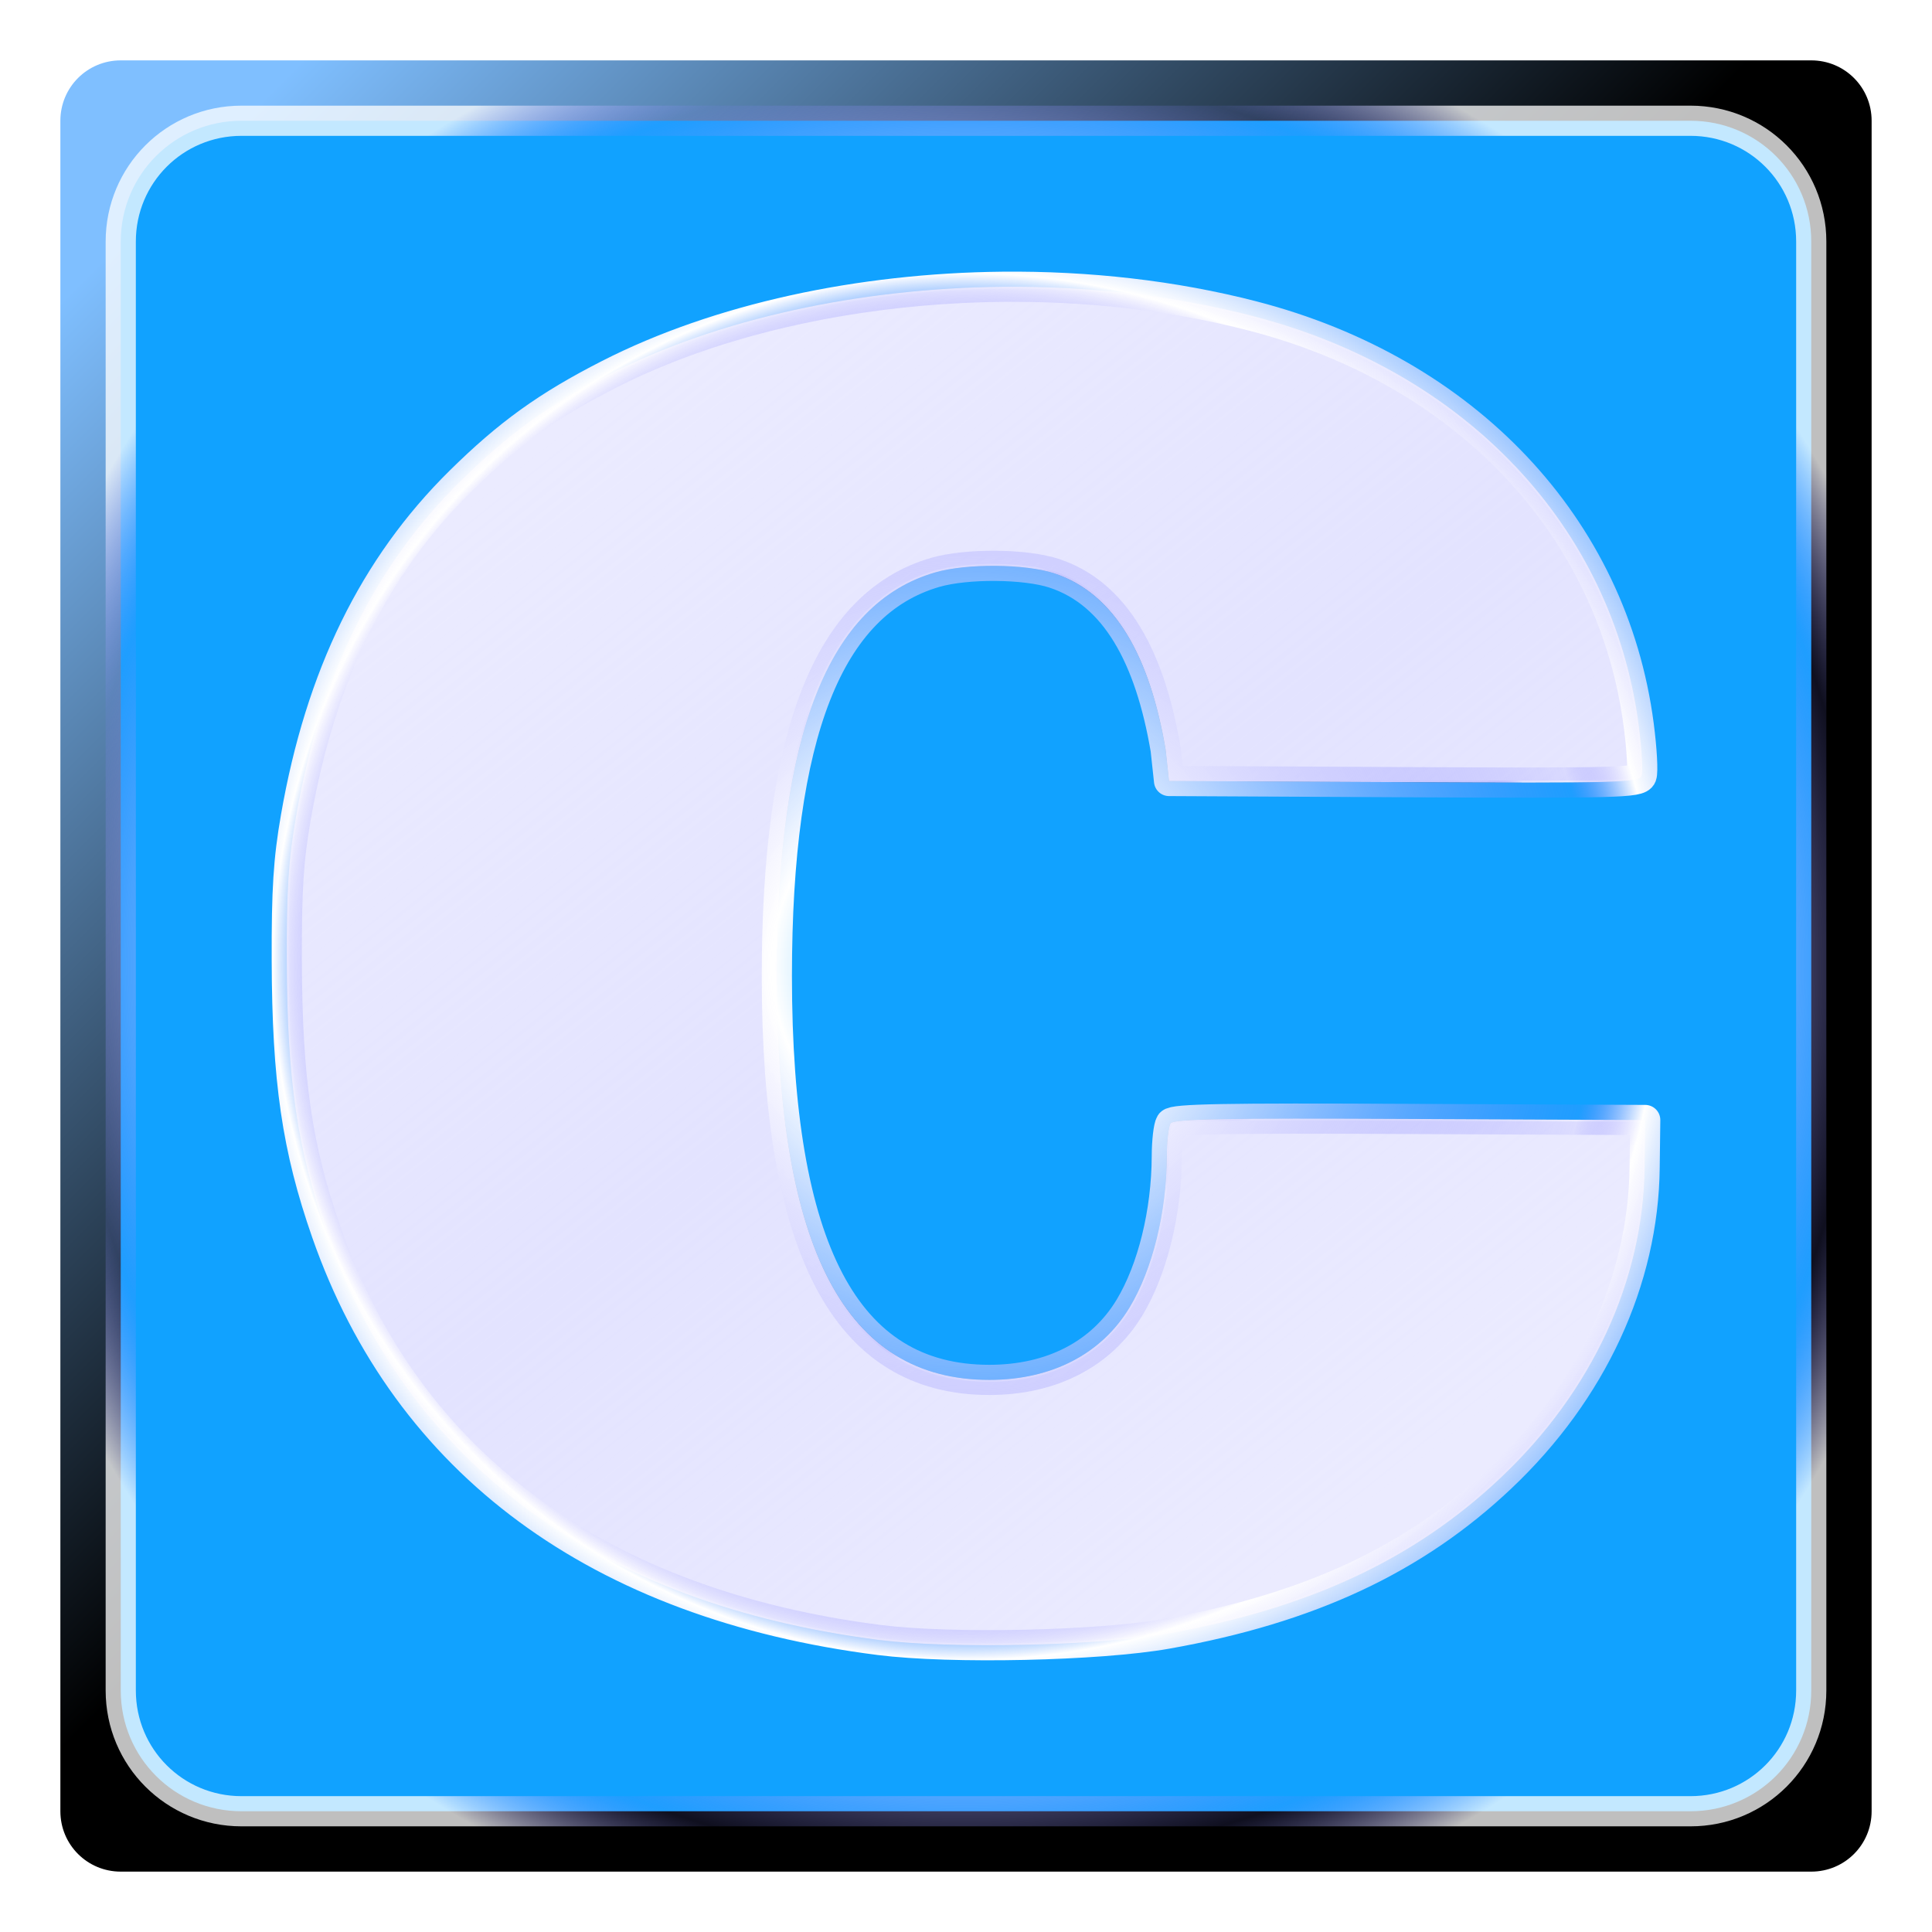 <?xml version="1.0" encoding="UTF-8" standalone="no"?>
<!-- Created with Inkscape (http://www.inkscape.org/) -->

<svg
   xmlns:dc="http://purl.org/dc/elements/1.1/"
   xmlns:cc="http://creativecommons.org/ns#"
   xmlns:rdf="http://www.w3.org/1999/02/22-rdf-syntax-ns#"
   xmlns:svg="http://www.w3.org/2000/svg"
   xmlns="http://www.w3.org/2000/svg"
   xmlns:xlink="http://www.w3.org/1999/xlink"
   xmlns:sodipodi="http://sodipodi.sourceforge.net/DTD/sodipodi-0.dtd"
   xmlns:inkscape="http://www.inkscape.org/namespaces/inkscape"
   width="512"
   height="512"
   id="svg5524"
   version="1.1"
   inkscape:version="0.48.2 r9819"
   sodipodi:docname="canoonet_icon.svg"
   inkscape:export-filename="/Users/axolotl/Pictures/FLUID LOGOS/canoonet_icon.png"
   inkscape:export-xdpi="90"
   inkscape:export-ydpi="90">
  <defs
     id="defs5526">
    <linearGradient
       id="linearGradient7746">
      <stop
         style="stop-color:#dfdfff;stop-opacity:0.624;"
         offset="0"
         id="stop7748" />
      <stop
         id="stop7754"
         offset="0.5"
         style="stop-color:#dfdfff;stop-opacity:0.875;" />
      <stop
         style="stop-color:#dfdfff;stop-opacity:0.624;"
         offset="1"
         id="stop7750" />
    </linearGradient>
    <linearGradient
       id="linearGradient6373">
      <stop
         id="stop6375"
         offset="0"
         style="stop-color:#ffffff;stop-opacity:0;" />
      <stop
         style="stop-color:#ffffff;stop-opacity:1;"
         offset="0.196"
         id="stop6377" />
      <stop
         style="stop-color:#7f7fff;stop-opacity:0.122;"
         offset="0.636"
         id="stop6379" />
      <stop
         id="stop6383"
         offset="0.7"
         style="stop-color:#ffffff;stop-opacity:1;" />
      <stop
         style="stop-color:#7f7fff;stop-opacity:0.122;"
         offset="0.905"
         id="stop6385" />
      <stop
         id="stop6381"
         offset="1"
         style="stop-color:#ffffff;stop-opacity:0.749;" />
    </linearGradient>
    <linearGradient
       id="linearGradient6080">
      <stop
         id="stop6082"
         offset="0"
         style="stop-color:#7fbfff;stop-opacity:1;" />
      <stop
         id="stop6084"
         offset="1"
         style="stop-color:#000000;stop-opacity:1;" />
    </linearGradient>
    <linearGradient
       id="linearGradient6074">
      <stop
         id="stop6076"
         offset="0"
         style="stop-color:#000000;stop-opacity:1;" />
      <stop
         id="stop6078"
         offset="1"
         style="stop-color:#000000;stop-opacity:1;" />
    </linearGradient>
    <linearGradient
       id="linearGradient6066">
      <stop
         style="stop-color:#000000;stop-opacity:1;"
         offset="0"
         id="stop6068" />
      <stop
         style="stop-color:#000000;stop-opacity:0;"
         offset="1"
         id="stop6070" />
    </linearGradient>
    <linearGradient
       id="linearGradient6046">
      <stop
         style="stop-color:#ffffff;stop-opacity:0;"
         offset="0"
         id="stop6048" />
      <stop
         id="stop6088"
         offset="0.462"
         style="stop-color:#bfbfff;stop-opacity:0;" />
      <stop
         id="stop6086"
         offset="0.923"
         style="stop-color:#7f7fff;stop-opacity:0.122;" />
      <stop
         style="stop-color:#ffffff;stop-opacity:0.749;"
         offset="1"
         id="stop6050" />
    </linearGradient>
    <linearGradient
       inkscape:collect="always"
       xlink:href="#linearGradient6080"
       id="linearGradient6052"
       x1="48"
       y1="48"
       x2="240"
       y2="240"
       gradientUnits="userSpaceOnUse" />
    <radialGradient
       inkscape:collect="always"
       xlink:href="#linearGradient6046"
       id="radialGradient6064"
       cx="232.564"
       cy="260.727"
       fx="232.564"
       fy="260.727"
       r="228"
       gradientUnits="userSpaceOnUse"
       gradientTransform="matrix(0.912,-0.702,0.702,0.912,-139.13,181.347)" />
    <filter
       inkscape:collect="always"
       id="filter6351">
      <feGaussianBlur
         inkscape:collect="always"
         stdDeviation="3.6"
         id="feGaussianBlur6353" />
    </filter>
    <radialGradient
       inkscape:collect="always"
       xlink:href="#linearGradient6046"
       id="radialGradient6361"
       cx="256"
       cy="796.362"
       fx="256"
       fy="796.362"
       r="188.64"
       gradientTransform="matrix(0.8,-0.6,0.254,0.339,-151.437,679.78)"
       gradientUnits="userSpaceOnUse" />
    <radialGradient
       inkscape:collect="always"
       xlink:href="#linearGradient6373"
       id="radialGradient6371"
       cx="256"
       cy="256"
       fx="256"
       fy="256"
       r="224"
       gradientUnits="userSpaceOnUse"
       gradientTransform="matrix(0.929,-0.714,0.714,0.929,-164.571,201.143)" />
    <linearGradient
       inkscape:collect="always"
       xlink:href="#linearGradient7746"
       id="linearGradient7752"
       x1="145.854"
       y1="656.659"
       x2="367.609"
       y2="935.334"
       gradientUnits="userSpaceOnUse" />
  </defs>
  <sodipodi:namedview
     id="base"
     pagecolor="#ffffff"
     bordercolor="#666666"
     borderopacity="1.0"
     inkscape:pageopacity="0.0"
     inkscape:pageshadow="2"
     inkscape:zoom="1.3671875"
     inkscape:cx="314.17282"
     inkscape:cy="264.86285"
     inkscape:document-units="px"
     inkscape:current-layer="layer1"
     showgrid="false"
     inkscape:window-width="1650"
     inkscape:window-height="918"
     inkscape:window-x="24"
     inkscape:window-y="20"
     inkscape:window-maximized="0">
    <inkscape:grid
       type="xygrid"
       id="grid5532"
       empspacing="5"
       visible="true"
       enabled="true"
       snapvisiblegridlinesonly="true"
       spacingx="16px"
       spacingy="16px"
       originx="16px"
       originy="16px" />
  </sodipodi:namedview>
  <g
     inkscape:label="Ebene 1"
     inkscape:groupmode="layer"
     id="layer1"
     transform="translate(0,-540.362)">
    <path
       style="fill:url(#linearGradient6052);fill-opacity:1;fill-rule:nonzero;stroke:none"
       d="M 32 16 C 23.136 16 16 23.136 16 32 L 16 480 C 16 488.864 23.136 496 32 496 L 480 496 C 488.864 496 496 488.864 496 480 L 496 32 C 496 23.136 488.864 16 480 16 L 32 16 z M 265.656 76 C 288.269 75.771 310.972 78.312 331.906 83.719 C 388.457 98.323 427.401 139.582 434.281 192.156 C 435.111 198.496 435.446 204.546 435.031 205.625 C 434.343 207.412 428.724 207.564 372.031 207.281 L 309.812 206.969 L 308.906 198.594 C 304.762 174.219 295.667 157.322 279.406 151.938 C 271.712 149.39 256.153 149.279 247.844 151.688 C 219.479 159.908 205.879 194.556 205.875 258.656 C 205.871 331.116 224.061 365.688 262.188 365.688 C 278.654 365.688 291.882 358.87 299.344 346.5 C 305.439 336.396 309.166 321.243 309.219 306.406 C 309.233 302.453 309.69 298.548 310.219 297.719 C 310.975 296.532 324.46 296.287 373.594 296.531 L 436 296.812 L 435.844 309.406 C 435.529 339.325 421.914 368.746 397.781 391.562 C 374.864 413.23 347.022 426.249 309.219 432.969 C 291.233 436.166 252.007 437.018 233.094 434.625 C 158.658 425.209 107.883 387.807 86.531 326.656 C 78.715 304.27 76.093 286.293 76 254.469 C 75.945 235.783 76.424 227.966 78.406 216.562 C 84.912 179.138 99.094 150.144 121.938 127.594 C 134.763 114.933 145.064 107.536 161.375 99.219 C 190.46 84.388 227.968 76.382 265.656 76 z "
       transform="translate(0,540.362)"
       id="rect5534" />
    <path
       style="fill:url(#linearGradient7752);filter:url(#filter6351);fill-opacity:1;stroke:url(#radialGradient6361)"
       d="m 265.654,616.376 c -37.688,0.382 -75.203,8.38 -104.288,23.211 -16.311,8.317 -26.606,15.716 -39.432,28.377 -22.844,22.55 -37.02,51.526 -43.525,88.951 -1.982,11.403 -2.458,19.238 -2.403,37.924 0.093,31.825 2.699,49.793 10.515,72.179 21.352,61.151 72.138,98.553 146.575,107.969 18.913,2.393 58.137,1.55 76.123,-1.647 37.803,-6.72 65.636,-19.738 88.553,-41.405 24.132,-22.816 37.765,-52.255 38.08,-82.175 L 436,837.181 l -62.415,-0.299 c -49.134,-0.244 -62.598,0.011 -63.354,1.198 -0.528,0.83 -1,4.732 -1.014,8.685 -0.052,14.837 -3.782,29.991 -9.877,40.095 -7.462,12.37 -20.675,19.205 -37.141,19.205 -38.126,0 -56.336,-34.573 -56.332,-107.033 0.004,-64.101 13.621,-98.775 41.986,-106.995 8.31,-2.408 23.851,-2.286 31.546,0.262 16.261,5.384 25.374,22.272 29.518,46.647 l 0.901,8.386 62.228,0.299 c 56.693,0.283 62.291,0.14 62.979,-1.647 0.415,-1.079 0.079,-7.138 -0.751,-13.477 -6.88,-52.574 -45.823,-93.814 -102.373,-108.418 -20.935,-5.406 -43.633,-7.942 -66.246,-7.712 z"
       id="path6341"
       inkscape:connector-curvature="0"
       sodipodi:nodetypes="sssssssssccccsssssscccssss" />
    <path
       style="fill:#11a2ff;fill-opacity:1;fill-rule:nonzero;stroke:url(#radialGradient6371);stroke-width:8;stroke-linecap:round;stroke-linejoin:round;stroke-miterlimit:4;stroke-dasharray:none"
       d="M 64 32 C 46.272 32 32 46.272 32 64 L 32 448 C 32 465.728 46.272 480 64 480 L 448 480 C 465.728 480 480 465.728 480 448 L 480 64 C 480 46.272 465.728 32 448 32 L 64 32 z M 265.656 76 C 288.269 75.771 310.972 78.312 331.906 83.719 C 388.457 98.323 427.401 139.582 434.281 192.156 C 435.111 198.496 435.446 204.546 435.031 205.625 C 434.343 207.412 428.724 207.564 372.031 207.281 L 309.812 206.969 L 308.906 198.594 C 304.762 174.219 295.667 157.322 279.406 151.938 C 271.712 149.39 256.153 149.279 247.844 151.688 C 219.479 159.908 205.879 194.556 205.875 258.656 C 205.871 331.116 224.061 365.688 262.188 365.688 C 278.654 365.688 291.882 358.87 299.344 346.5 C 305.439 336.396 309.166 321.243 309.219 306.406 C 309.233 302.453 309.69 298.548 310.219 297.719 C 310.975 296.532 324.46 296.287 373.594 296.531 L 436 296.812 L 435.844 309.406 C 435.529 339.325 421.914 368.746 397.781 391.562 C 374.864 413.23 347.022 426.249 309.219 432.969 C 291.233 436.166 252.007 437.018 233.094 434.625 C 158.658 425.209 107.883 387.807 86.531 326.656 C 78.715 304.27 76.093 286.293 76 254.469 C 75.945 235.783 76.424 227.966 78.406 216.562 C 84.912 179.138 99.094 150.144 121.938 127.594 C 134.763 114.933 145.064 107.536 161.375 99.219 C 190.46 84.388 227.968 76.382 265.656 76 z "
       transform="translate(0,540.362)"
       id="rect5536" />
  </g>
</svg>
